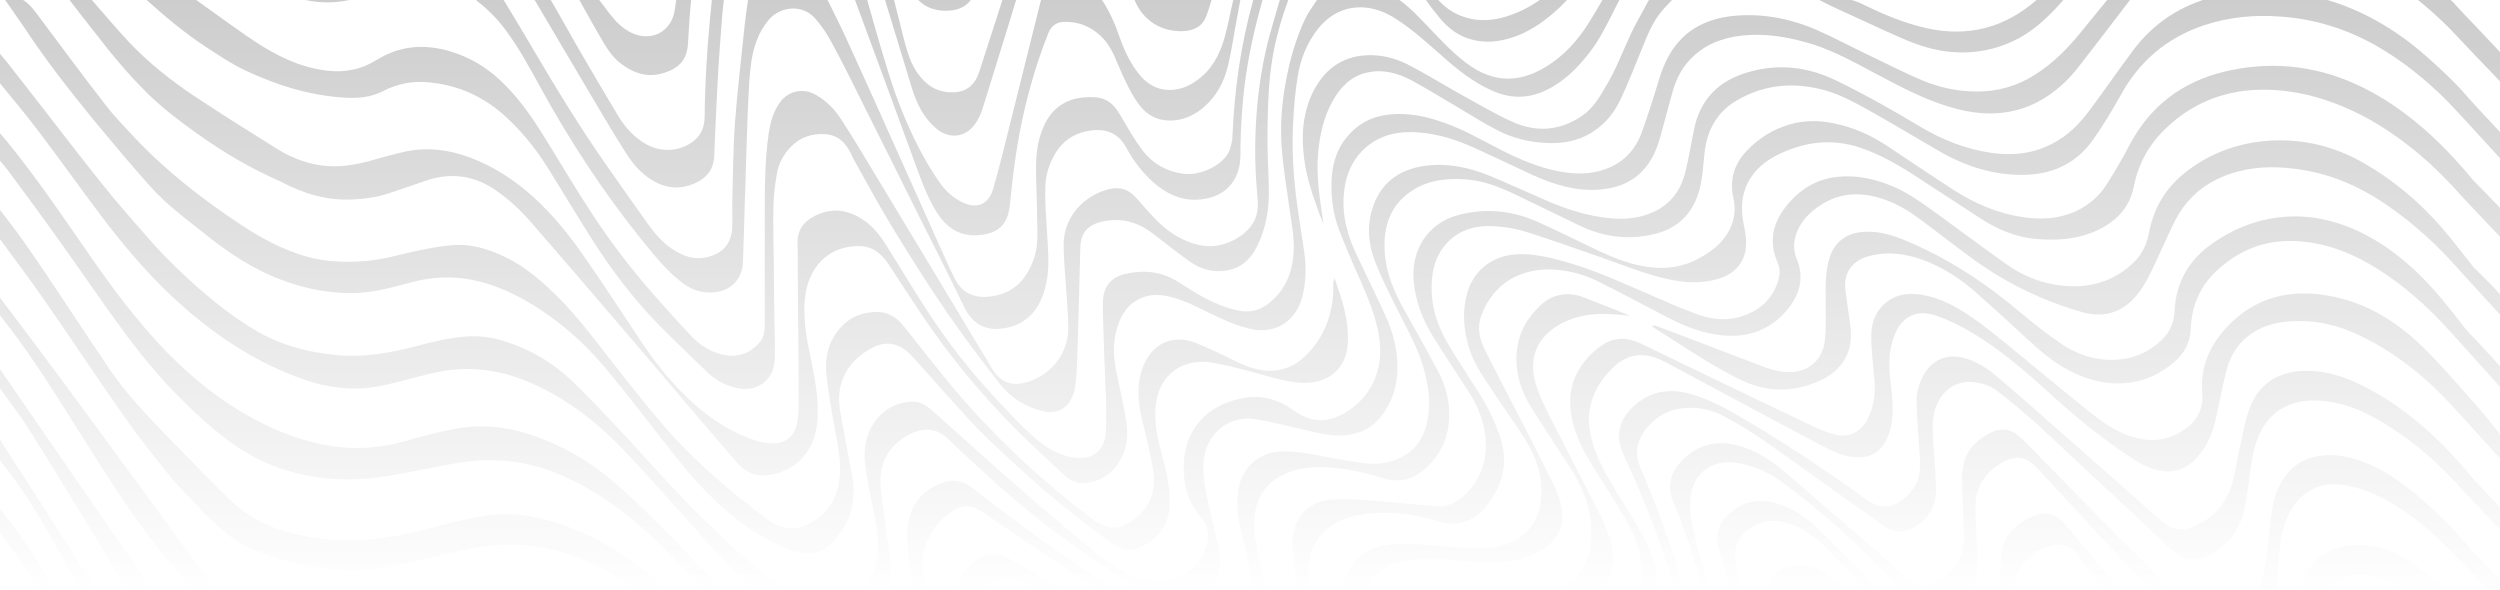 <?xml version="1.0" encoding="utf-8"?>
<!-- Generator: Adobe Illustrator 23.0.6, SVG Export Plug-In . SVG Version: 6.00 Build 0)  -->
<svg version="1.1" id="Layer_1" xmlns="http://www.w3.org/2000/svg" xmlns:xlink="http://www.w3.org/1999/xlink" x="0px" y="0px"
	 viewBox="0 0 915 216" style="enable-background:new 0 0 915 216;" xml:space="preserve">
<style type="text/css">
	.st0{fill:url(#SVGID_1_);}
	.st1{fill:url(#SVGID_2_);}
	.st2{fill:url(#SVGID_3_);}
	.st3{fill:url(#SVGID_4_);}
	.st4{fill:url(#SVGID_5_);}
	.st5{fill:url(#SVGID_6_);}
	.st6{fill:url(#SVGID_7_);}
	.st7{fill:url(#SVGID_8_);}
	.st8{fill:url(#SVGID_9_);}
	.st9{fill:url(#SVGID_10_);}
	.st10{fill:url(#SVGID_11_);}
	.st11{fill:url(#SVGID_12_);}
	.st12{fill:url(#SVGID_13_);}
	.st13{fill:url(#SVGID_14_);}
	.st14{fill:url(#SVGID_15_);}
	.st15{fill:url(#SVGID_16_);}
	.st16{fill:url(#SVGID_17_);}
	.st17{fill:url(#SVGID_18_);}
	.st18{fill:url(#SVGID_19_);}
	.st19{fill:url(#SVGID_20_);}
	.st20{fill:url(#SVGID_21_);}
	.st21{fill:url(#SVGID_22_);}
	.st22{fill:url(#SVGID_23_);}
	.st23{fill:url(#SVGID_24_);}
	.st24{fill:url(#SVGID_25_);}
	.st25{fill:url(#SVGID_26_);}
	.st26{fill:url(#SVGID_27_);}
	.st27{fill:url(#SVGID_28_);}
	.st28{fill:url(#SVGID_29_);}
	.st29{fill:url(#SVGID_30_);}
	.st30{fill:url(#SVGID_31_);}
	.st31{fill:url(#SVGID_32_);}
	.st32{fill:url(#SVGID_33_);}
	.st33{fill:url(#SVGID_34_);}
	.st34{fill:url(#SVGID_35_);}
	.st35{fill:url(#SVGID_36_);}
	.st36{fill:url(#SVGID_37_);}
	.st37{fill:url(#SVGID_38_);}
	.st38{fill:url(#SVGID_39_);}
	.st39{fill:url(#SVGID_40_);}
</style>
<g>
	
		<linearGradient id="SVGID_1_" gradientUnits="userSpaceOnUse" x1="684.572" y1="-0.877" x2="684.572" y2="220.413" gradientTransform="matrix(1 0 0 -1 0 216)">
		<stop  offset="0" style="stop-color:#000000;stop-opacity:0"/>
		<stop  offset="1" style="stop-color:#000000;stop-opacity:0.2"/>
	</linearGradient>
	<path class="st0" d="M916.1,49.5c-3.4-3.6-10.6-11.4-10.7-11.5c-2.7-3-5.4-6.2-8.3-9c-3.7-3.6-7.5-7.1-11.4-10.4
		c-9.9-8.3-20.9-14.6-33.2-18.4c-1.7-0.5-3.4-0.8-5.2-0.8c-12.6-0.1-25.2,0-37.9,0c-0.6,0-1.3,0-1.9,0.2c-11,3.4-20,9.7-26.9,19
		c-5.3,7.1-10.4,14.5-15.7,21.6c-3.1,4.2-6.7,8.1-11.2,10.9c-7.8,5-16.2,6.1-25.2,4.8c-9.3-1.4-17.8-4.8-25.8-9.6
		c-10-6-20.1-11.7-30.6-16.8c-10.1-4.9-20.5-6.3-31.5-3.3c-11.3,3-18.5,10-20.7,21.7c-1,4.9-1.8,9.9-3,14.8c-1.6,6.8-5.4,12.1-12,15
		c-4.9,2.2-10.2,2.7-15.5,2.2c-8.5-0.8-16.4-3.4-24.1-6.8c-6.7-2.9-13.4-6-20.2-8.8c-7.8-3.2-15.9-4.8-24.3-3.5
		c-9.3,1.5-15.8,6.6-18.6,15.8c-2,6.7-1.3,13.4,1.3,19.7c2.6,6.6,5.9,12.9,9.1,19.3c3.1,6.1,6.4,12.1,8.3,18.7
		c1.7,6,2.8,12,1.8,18.2c-1,6.3-3.6,11.6-9.5,14.7c-4.4,2.3-9.1,3-14,2.3c-4.8-0.6-9.6-1.5-14.4-2.4c-5.5-1-11-2.2-16.8-1.8
		c-6.9,0.5-12.9,5.5-14.4,12.3c-1,4.5-0.9,9,0,13.5c1.6,8.5,4.3,16.7,4.8,25.4h5.3c-1-4.2-1.9-8.3-2.9-12.4c-1.1-5-2.1-9.9-1.6-15.1
		c0.7-6.7,3.9-11.9,10-15c5.5-2.8,11.5-3.4,17.6-2.9c6.6,0.5,13,1.9,19.2,3.9c2.9,0.9,5.8,1.1,8.8,0.4c3.6-1,6.3-3.1,8.8-5.8
		c5.4-5.8,7.3-12.8,6.7-20.6c-0.4-4.7-1.8-9.1-4-13.2c-4.2-7.8-8.5-15.5-12.8-23.2c-4.4-7.8-7.3-16.1-6.7-25.2
		c0.5-6.8,3.1-12.5,8.7-16.7c6.4-4.8,13.8-5.6,21.5-5c6.1,0.5,11.7,2.7,17.2,5.3c7.9,3.8,15.8,7.6,23.8,11.5
		c8.6,4.2,17.6,5.4,27,3.3c8.4-1.9,14.1-6.9,16.7-15.3c1.4-4.6,1.6-9.3,2.1-14c0.8-8.1,4.1-15,11.3-19.4c9.5-5.8,19.9-7.1,30.7-4.6
		c6.7,1.5,12.7,4.8,18.6,8.1c8.5,4.8,16.9,9.8,25.3,14.7c9.7,5.6,20,8.9,31.2,8.7c10.3-0.2,18.8-4.1,24.9-12.5
		c3.8-5.3,7.2-11,10.4-16.7c6.8-12.4,16.8-20.9,30.3-25.5c9.3-3.1,18.9-4,28.6-3.2c12.1,0.9,23.4,4.4,34,10.3
		c9.8,5.5,18.5,12.5,26.5,20.5c3.1,3.1,15.2,16.4,20.4,22.1L916.1,49.5L916.1,49.5z"/>
	
		<linearGradient id="SVGID_2_" gradientUnits="userSpaceOnUse" x1="694.511" y1="-0.877" x2="694.511" y2="220.413" gradientTransform="matrix(1 0 0 -1 0 216)">
		<stop  offset="0" style="stop-color:#000000;stop-opacity:0"/>
		<stop  offset="1" style="stop-color:#000000;stop-opacity:0.2"/>
	</linearGradient>
	<path class="st1" d="M916.1,77.2c-2.4-2.5-10.6-11-10.8-11.1c-5-6.1-10.4-11.9-16.3-17.3c-8.1-7.3-17-13.6-27-18.1
		c-15.4-6.9-31.4-8.4-47.8-4.5c-15.7,3.8-27.4,12.7-34.9,27.1c-2.5,4.8-5.3,9.5-8.2,14.1c-2.7,4.3-6.5,7.6-11.1,9.8
		c-6.2,2.9-12.8,3.3-19.5,2.3c-9.1-1.3-17.5-4.9-25.2-9.8c-8.1-5.2-16-10.6-24-15.9c-6.1-4.1-12.6-7.1-19.8-8.6
		c-6.6-1.4-13-1.2-19.3,1.3c-4.8,1.8-9,4.7-12.6,8.4c-4.8,4.9-6.7,10.7-5.2,17.5c0.8,3.5,0.6,7-0.8,10.4c-2.6,6-7.4,9.6-13,12.4
		c-6.8,3.3-14,3.5-21.3,1.8c-6.5-1.5-12.4-4.3-18.4-7.2c-6.3-3-12.6-6.2-19.1-9c-8.9-3.8-18.2-4.6-27.7-2.2
		c-12.2,3.1-17.7,13.7-16.7,24.4c0.7,7,3,13.5,6.7,19.5c4.3,7.1,9,14,13.5,21c3.6,5.7,6,11.8,6.2,18.5c0.3,8.1-2.7,14.9-8.8,20.1
		c-2.6,2.2-5.6,3.4-9,3.2c-5.7-0.4-11.5-1-17.2-1.5c-6.7-0.6-13.4-1.3-20.1-1c-2.1,0.1-4.4,0.4-6.3,1.1c-6.8,2.6-9.5,9.1-9.3,15.6
		c0.2,5.7,1.3,11.4,2,17.1h4.2c-0.1-2.9-0.4-5.7-0.3-8.4c0.2-6.8,3-12.3,8.9-16.1c5.1-3.3,10.8-4.1,16.7-4.4
		c7.4-0.3,14.6,1,21.7,3.1c2.9,0.9,5.8,1.2,8.8,0.4c4-1,7-3.4,9.4-6.6c5.7-7.3,7.5-15.3,4.7-24.2c-1.9-5.9-4.6-11.4-7.9-16.6
		c-3.9-6.2-8-12.2-11.7-18.6c-4.1-7-6.2-14.7-5.5-22.9c0.4-5.2,2.1-9.9,5.8-13.7c4.7-4.8,10.7-6.2,17-5.8c4,0.2,8,0.9,11.8,2.1
		c9.2,2.9,18.2,6.2,27.3,9.3c7.7,2.7,15.3,5.8,23.3,7.7c6.6,1.6,13.2,2.1,19.8,0.1c7-2.1,10.7-7.7,9.9-14.9c-0.2-2-0.6-4-1-6
		c-0.8-4.8-0.6-9.4,1.5-13.8c2.6-5.3,6.9-8.7,12.1-11.1c9.4-4.4,19.1-5.5,29.1-2.2c7.7,2.6,14.7,6.7,21.4,11.1
		c7.6,4.9,15.1,9.9,22.7,14.8c6.3,4.1,13.1,7,20.7,7.6c7.8,0.6,15.3,0.1,22.5-3.4c6.8-3.3,11.5-8.3,13-15.9
		c1.7-8.5,5.7-15.6,12-21.5c9.1-8.6,20-13.2,32.5-13.8c8.5-0.4,16.9,0.9,25,3.5c9.3,3,17.9,7.5,25.9,13.1c9,6.3,17,13.7,24.2,21.9
		c1.4,1.6,10.6,11.2,15.4,16.3L916.1,77.2L916.1,77.2z"/>
	
		<linearGradient id="SVGID_3_" gradientUnits="userSpaceOnUse" x1="703.815" y1="-0.877" x2="703.815" y2="220.413" gradientTransform="matrix(1 0 0 -1 0 216)">
		<stop  offset="0" style="stop-color:#000000;stop-opacity:0"/>
		<stop  offset="1" style="stop-color:#000000;stop-opacity:0.2"/>
	</linearGradient>
	<path class="st2" d="M916.1,109.1c-2.6-3.5-10.5-11-10.7-11.2c-4-5-7.8-10.1-12-14.9c-8.2-9.4-17.6-17.2-28.4-23.4
		c-10.7-6.1-22.2-8.9-34.5-8.1c-10.4,0.7-19.9,3.9-28.4,9.9c-8.3,5.8-13.6,13.5-15.5,23.5c-0.8,4.2-2.4,7.9-5.4,10.9
		c-7.2,7.1-16,9.7-25.9,8.8c-7.6-0.7-14.6-3.4-20.8-7.8c-8.8-6.2-17.3-12.6-26-18.9c-5.8-4.2-11.5-8.3-18.3-10.7
		c-5.6-2-11.4-3.1-17.4-2.5c-7.3,0.7-13.2,4-18,9.5c-5.7,6.5-7.8,13.6-4.2,21.9c0.8,1.8,1,3.9,0.4,5.9c-2,7.6-7.3,12.1-14.6,14.1
		c-5.5,1.5-11,0.6-16.1-1.4c-6.5-2.4-12.9-5.3-19.3-8.1c-9.6-4.1-19.1-8.4-29.2-11.1c-5.6-1.5-11.2-2.8-17.1-2.4
		c-8.7,0.6-15.6,6.1-17.8,14.5c-1.8,6.7-1.2,13.3,0.8,19.9c1.6,5.1,4.6,9.6,7.5,14c4.2,6.4,8.7,12.6,12.8,19
		c4.2,6.6,6.7,13.8,6.1,21.8c-0.6,7.5-4.2,13-11.2,16.2c-4.2,1.9-8.7,2.3-13.3,2.2c-4.7-0.1-9.4-0.6-14.1-1
		c-5.6-0.5-11.2-1.1-16.9-0.4c-5.3,0.7-10,2.7-13.4,7.1c-2.4,3.1-3.5,6.6-3.7,10.5c2.4,0,4.7,0,7,0c0.3,0,0.6-0.3,0.8-0.6
		c1.2-1.8,2.1-3.7,3.5-5.2c3.5-3.9,8.1-5.4,13.1-6.1c6.8-1,13.6-0.4,20.3,0.4c6.2,0.7,12.3,1,18.5-0.4c5.2-1.2,10-3,13.6-7
		c2.6-2.9,3.8-6.2,3.5-10.1c-0.4-4.4-2.1-8.4-4-12.2c-4.5-9.1-9.1-18.1-13.8-27.1c-3.5-6.8-7-13.5-10.4-20.3
		c-2.1-4.1-3.1-8.4-1.4-12.9c4.6-12.3,15.1-17.5,27-16.7c5.5,0.4,10.8,1.9,15.7,4.3c8.2,4.1,16.3,8.4,24.5,12.7
		c6.8,3.6,13.8,6.5,21.6,7.1c9,0.7,16.6-2,22.6-8.8c5-5.8,7-12.1,3.9-19.5c-1-2.5-1.1-5.1-0.4-7.8c1-3.7,3.1-6.7,6-9.2
		c6-5.2,12.9-7.3,20.8-6c6.8,1.2,12.7,4.2,18.2,8.3c7.1,5.2,14,10.7,21.1,15.8c11.8,8.4,24.8,14.6,38.7,18.6
		c6.5,1.9,12.5,1,17.7-3.6c3.4-3.1,5.7-7,7.7-11.1c2.8-5.8,5.4-11.8,8.2-17.6c4.2-8.8,11-14.9,20.3-18.1c7.9-2.8,16-3.1,24.2-2
		c12.3,1.5,23.3,6.2,33.5,13.2c10.1,6.9,19,15.1,27,24.3c1.5,1.7,11.4,12.4,15.6,17.1L916.1,109.1L916.1,109.1z"/>
	
		<linearGradient id="SVGID_4_" gradientUnits="userSpaceOnUse" x1="745.261" y1="-0.877" x2="745.261" y2="220.413" gradientTransform="matrix(1 0 0 -1 0 216)">
		<stop  offset="0" style="stop-color:#000000;stop-opacity:0"/>
		<stop  offset="1" style="stop-color:#000000;stop-opacity:0.2"/>
	</linearGradient>
	<path class="st3" d="M916.1,160.7c-1.2-1.9-2.6-3.7-4-5.4c-4.6-5.9-9.8-11.4-14.7-17c-4.7-5.3-9.5-10.5-14.8-15.1
		c-7.3-6.3-15.4-11.1-24.8-13.7c-7.3-2-14.7-2.8-22.2-1.4c-8.9,1.7-16,6.3-21.9,13.1c-5.5,6.5-8.3,13.8-7.7,22.4
		c0.1,1.4,0.1,2.8-0.1,4.2c-1,5.7-5,9.1-9.9,11.4c-6.2,2.9-12.5,2.1-18.6-0.4c-4.7-2-8.8-5-12.7-8.1c-8.9-7.1-17.7-14.5-26.5-21.7
		c-6.1-5-12.2-10.1-18.8-14.4c-5.6-3.6-11.5-6.4-18.3-7c-9.2-0.7-16,5.6-16.2,14.7c-0.1,5.8,0.8,11.7,1.2,17.6
		c0.3,4.8-0.4,9.3-2.6,13.6c-2.5,4.6-6.8,6.8-11.7,5.6c-2.3-0.6-4.6-1.4-6.8-2.4c-14.2-6.7-28.4-13.6-42.6-20.4
		c-7.3-3.5-14.6-7.1-21.9-10.6c-4.9-2.3-9.9-2.4-14.4,0.8c-9.6,6.9-13.3,16.5-10.5,27.9c1.4,5.9,4.2,11.2,7.4,16.3
		c4.2,6.8,8.6,13.5,12.6,20.4c3.8,6.6,5.6,13.9,5.2,21.6c-0.1,1.3-0.2,2.6-0.3,3.9h6.3c0-0.5,0-0.9,0-1.3c-0.4-6.3-1.8-12.5-4.8-18
		c-3.1-5.7-6.6-11.1-10-16.7c-3.4-5.6-6.8-11.2-8.8-17.5c-1.1-3.7-1.9-7.4-1.6-11.2c0.6-6.9,3.8-12.6,8.7-17.3
		c3-2.9,6.5-4.8,10.8-4.6c3.4,0.1,6.4,1.4,9.3,3c10.7,5.7,21.4,11.5,32.1,17.2c7.7,4.1,15.3,8.2,23.1,12.3c3.6,1.9,7.2,3.8,11.3,4.6
		c6.2,1.2,11-0.9,13.5-6.1c2.1-4.1,2.4-8.6,2.3-13.1c-0.1-3.1-0.6-6.2-0.9-9.3c-0.5-5.3-0.5-10.6,1.5-15.7c1.1-2.9,2.7-5.4,5.5-7
		c3-1.7,6.2-1.5,9.4-0.5c6.4,2.1,12.3,5.4,17.9,9.1c9.3,6.1,17.6,13.6,25.9,21.1c9.2,8.3,18.8,16,29.2,22.7c3.4,2.2,7,3.8,11,4.2
		c5.1,0.5,9.1-1.8,12.4-5.6c3.5-4.1,5.4-8.9,6.5-14.1c1.3-5.9,2.4-11.8,3.9-17.6c1.4-5.3,4.3-9.8,8.9-13c5-3.5,10.7-4.6,16.6-4.7
		c8.2-0.2,16,1.8,23.4,5.4c14,6.7,25.5,16.5,35.8,28c1.9,2.1,12.2,13.4,16.6,18.3L916.1,160.7L916.1,160.7z"/>
	
		<linearGradient id="SVGID_5_" gradientUnits="userSpaceOnUse" x1="754.209" y1="-0.877" x2="754.209" y2="220.413" gradientTransform="matrix(1 0 0 -1 0 216)">
		<stop  offset="0" style="stop-color:#000000;stop-opacity:0"/>
		<stop  offset="1" style="stop-color:#000000;stop-opacity:0.2"/>
	</linearGradient>
	<path class="st4" d="M916.1,186.8c-3.3-3.5-10.5-11.1-10.6-11.2c-5.5-6.8-11.5-13.2-18.1-19c-7.5-6.5-15.6-12.2-24.7-16.4
		c-6.5-3-13.4-4.9-20.7-4.4c-9.1,0.7-15.6,5.2-18.7,13.8c-1.8,4.8-2.5,10-3.7,15c-1,4.2-1.5,8.5-2.7,12.6c-2,6.6-6.1,11.7-12.4,14.8
		c-5.6,2.8-9.4,2.3-13.7-1.5c-7-6.3-14.1-12.5-21.2-18.8c-7.8-6.9-15.7-13.8-23.5-20.7c-5.2-4.5-10.3-9.1-15.6-13.5
		c-3.7-3.1-7.8-5.7-12.7-6.7c-5.7-1.2-10.7,1.1-13.6,6.2c-1.9,3.3-2.9,6.9-2.7,10.7c0.2,6.7,0.7,13.5,1.2,20.2
		c0.3,4.6-0.4,8.9-3.6,12.4c-5.1,5.6-10,6.8-16,2.5c-14.9-10.7-30.1-20.9-45.9-30.1c-5.8-3.4-11.7-6.5-18.1-8.4
		c-7.8-2.3-15.1-1.3-21.2,4.4c-2.9,2.7-5,5.9-5.3,10c-0.3,3.1,0.8,6,2.1,8.8c5.8,12.5,10.9,25.2,15.2,38.3c1.2,3.6,2.3,7.1,3.4,10.7
		h3.3c0-0.3-0.1-0.5-0.1-0.7c-4.5-15-9.7-29.7-15.9-44.1c-1.2-2.7-1.8-5.5-1.2-8.4c1.3-6.3,7.8-12.4,14.6-13.6
		c5.8-1.1,11.5-0.2,16.7,2.5c5.1,2.7,10.1,5.7,14.8,9c14.7,10.3,29.2,20.9,43.9,31.2c3.6,2.6,7.5,2.7,11.3,0.5
		c5.3-3.1,8-7.8,7.9-13.9c-0.2-6.1-0.7-12.3-1.1-18.4c-0.3-4.4-0.4-8.6,1.5-12.8c2.4-5.2,6.9-8.3,12.4-8c3.5,0.2,6.9,1.2,9.7,3.4
		c4.6,3.5,9,7.2,13.3,11c4.8,4.3,9.5,8.8,14.2,13.2c6.8,6.3,13.5,12.6,20.3,18.9c5.4,5.1,10.7,10.2,16.2,15.2
		c3.6,3.3,7.7,4.3,12.3,2.3c5.7-2.5,9.8-6.6,12.4-12.3c2-4.4,2.4-9.2,3.1-14c0.8-5.3,1.2-10.6,2.9-15.6c2-5.9,5.3-10.6,11.1-13.3
		c4.7-2.2,9.7-2.3,14.8-1.7c6.6,0.8,12.6,3.3,18.4,6.6c12.1,6.9,22.5,15.9,31.7,26.4c1.2,1.3,10.3,10.9,14.5,15.3V186.8z"/>
	
		<linearGradient id="SVGID_6_" gradientUnits="userSpaceOnUse" x1="760.36" y1="-6.555" x2="760.36" y2="223.861" gradientTransform="matrix(1 0 0 -1 0 216)">
		<stop  offset="0" style="stop-color:#000000;stop-opacity:0"/>
		<stop  offset="1" style="stop-color:#000000;stop-opacity:0.2"/>
	</linearGradient>
	<path class="st5" d="M916.1,135.4c-4.1-5-12.6-13.7-13.6-14.9c-5.9-7.6-11.8-15.2-18.9-21.8c-6.7-6.2-14.1-11.4-22.5-15
		c-8.5-3.6-17.3-5.2-26.5-4.2c-9.2,1-17.5,4.4-25,9.7c-8.4,5.9-13.2,14.1-13.7,24.5c-0.2,3.9-1.4,7.4-4.2,10.2
		c-5.9,6-13.2,8.4-21.6,7.7c-5.9-0.5-11.2-2.7-16-6c-5.1-3.5-10-7.3-14.7-11.3c-12.8-10.8-26.6-19.9-42.1-26.3
		c-5-2.1-10.1-3.6-15.6-3.1c-5.8,0.5-9.9,3.4-11.9,8.9c-1.9,5.5-1.6,11.2-1.6,16.9c0,4.6,0.2,9.3-0.3,13.9
		c-0.7,6.5-5.1,10.8-11.1,11.5c-3.7,0.4-7.2-0.4-10.6-1.6c-8.8-3.3-17.5-6.7-26.3-10c-4.7-1.8-9.3-3.6-14-5.3c-0.3-0.1-0.7,0-1.1,0
		c0,0.1,0,0.2,0,0.4c2.5,1.6,5,3.2,7.5,4.8c8,5.1,15.9,10.3,24.5,14.5c8.3,4.1,16.8,4.8,25.5,1.9c4.3-1.4,8.2-3.4,11.2-6.9
		c3.7-4.4,4.4-9.6,3.7-15.1c-0.6-4.3-1.3-8.6-1.8-12.9c-0.7-6.5,3-10.6,8.4-12.1c6.8-1.9,13.4-1,19.9,1.3c7.4,2.7,13.9,7,19.7,12.1
		c6.3,5.6,12.5,11.3,18.7,17c5.2,4.8,10.6,9.4,17.2,12.4c6,2.8,12.2,4.2,18.9,3.6c6.7-0.6,12.6-3.4,17.6-7.7c3.6-3.1,5.8-7.1,6-11.9
		c0.3-8.4,3.2-15.6,9.4-21.4c8.8-8.3,19.3-12,31.4-10.8c8.8,0.8,16.9,3.8,24.5,8.2c11.5,6.6,21.3,15.4,30.1,25.2
		c2.6,2.9,13.9,15.4,19,21.1L916.1,135.4L916.1,135.4z"/>
	
		<linearGradient id="SVGID_7_" gradientUnits="userSpaceOnUse" x1="871.455" y1="-6.377" x2="871.455" y2="239.147" gradientTransform="matrix(1 0 0 -1 0 216)">
		<stop  offset="0" style="stop-color:#000000;stop-opacity:0"/>
		<stop  offset="1" style="stop-color:#000000;stop-opacity:0.2"/>
	</linearGradient>
	<path class="st6" d="M916.1,213.2c-1.6-1.6-10.6-10.8-10.8-11c-5.8-7-12.1-13.4-18.9-19.4c-5.3-4.6-10.9-8.9-17.3-12
		c-6-2.8-12.2-4.7-18.9-4.1c-6.6,0.6-11.6,3.7-15,9.4c-2.5,4.1-3.4,8.6-4,13.2c-0.7,5.7-1.2,11.4-2.1,17.1
		c-0.5,3.4-1.5,6.7-2.3,10.1h6.4c0.4-5.6,0.7-11.2,1.3-16.8c0.6-5.4,2-10.5,5.3-15c3.7-5,8.7-7.6,14.9-7.4
		c5.9,0.2,11.5,2.1,16.7,4.7c8.6,4.3,16,10.4,22.9,17c4,3.8,17.5,18.2,21.7,22.6L916.1,213.2L916.1,213.2z"/>
	
		<linearGradient id="SVGID_8_" gradientUnits="userSpaceOnUse" x1="900.21" y1="-128.453" x2="900.21" y2="222.488" gradientTransform="matrix(1 0 0 -1 0 216)">
		<stop  offset="0" style="stop-color:#000000;stop-opacity:0"/>
		<stop  offset="1" style="stop-color:#000000;stop-opacity:0.2"/>
	</linearGradient>
	<path class="st7" d="M916.1,20.2c-4.3-4.6-14.4-15.2-16.1-17c-1.3-1.3-2.4-3.1-4-3.7s-3.6-0.2-5.5-0.2c-2,0-4,0-6.2,0
		c0.2,0.2,0.2,0.4,0.3,0.4c5.9,4.7,11.4,9.9,16.5,15.5c1.3,1.4,10.8,11.4,14.9,15.6V20.2z"/>
	
		<linearGradient id="SVGID_9_" gradientUnits="userSpaceOnUse" x1="308.675" y1="-0.877" x2="308.675" y2="220.413" gradientTransform="matrix(1 0 0 -1 0 216)">
		<stop  offset="0" style="stop-color:#000000;stop-opacity:0"/>
		<stop  offset="1" style="stop-color:#000000;stop-opacity:0.2"/>
	</linearGradient>
	<path class="st8" d="M24.9-0.7c2.7,0,5.2,0,7.6,0c0.4,0,0.8,0.5,1.2,0.8c4.5,5.1,8.9,10.4,13.6,15.4c7.1,7.5,15.2,13.9,23.7,19.6
		c10.1,6.7,20.3,13.1,30.6,19.5c5.7,3.5,11.9,5.8,18.7,6.2c4.9,0.3,9.6-0.5,14.3-1.7c4.7-1.3,9.4-2.7,14.1-3.7
		c8-1.6,15.8-0.6,23.4,2.3c8.6,3.2,16.2,8.2,23,14.3c7.6,6.9,13.9,14.8,19.6,23.2c6.9,9.9,13.4,20,20.1,30
		c4.9,7.3,10.2,14.1,16.6,20.2c6.5,6.2,13.6,11.4,22,14.7c3,1.2,6.1,2.2,9.3,2.2c4.6,0.1,8.1-2.3,9.1-7.9c0.4-2.1,0.5-4.2,0.5-6.3
		c0-7.9,0-15.7-0.1-23.6c-0.1-8.1-0.2-16.3-0.2-24.4c0-3.7,0-7.4-0.1-11.2c-0.1-4.5,2-7.5,5.8-9.6c6.9-3.7,13.3-2.6,19.4,2
		c3,2.3,5.3,5.3,7.3,8.5c5.3,8.4,10.3,16.9,15.8,25.2c7.1,10.8,15.1,21,23.9,30.5c4.3,4.6,8.6,9.2,13.2,13.5c3.5,3.2,7.3,6.1,12,7.6
		c2.2,0.7,4.6,1.2,6.9,1c4.7-0.3,7.9-3.6,8.4-8.3c0.3-3.1,0.3-6.3,0.3-9.4c0-2.8-0.2-5.5-0.3-8.3c-0.3-7.5-0.6-14.9-0.8-22.4
		c-0.1-2.9-0.2-5.8-0.1-8.8c0.1-5.5,2.9-9,8.4-10.2c6.7-1.5,13.1-0.8,19,2.9c4.9,3.1,9.7,6.3,15.1,8.4c2.7,1.1,5.6,2,8.5,2.4
		c5.1,0.6,9.1-1.8,12.5-5.5c4.4-4.8,6.1-10.6,6.3-16.9c0.2-5.5-1-10.9-1.7-16.3c-0.9-6.2-1.9-12.5-2.5-18.8c-1-9.7-0.2-19.4,1.8-29
		c1.4-7,3.5-13.8,6.5-20.3c1.2-2.5,2.9-4.8,4.4-7.1c0.4-0.7,1.1-0.9,1.9-0.9c8.7,0,17.3,0,26,0.1c0.6,0,1.4,0.3,2,0.6
		c4.2,2.9,7.6,6.7,11.1,10.3c4.9,5.1,9.7,10.4,15.7,14.4c8.7,5.7,17.6,5.6,26.5,0.3c7.2-4.2,12.6-10.3,16.9-17.4
		c1.5-2.5,3-4.9,4.4-7.4c0.4-0.7,0.8-0.9,1.6-0.9c1.6,0.1,3.3,0,5.1,0c-0.8,1.4-1.4,2.7-2.1,4c-2.9,5.8-5.7,11.6-9.7,16.6
		c-4.3,5.5-9.3,10.4-15.7,13.4c-6.7,3.2-13.5,3-20.2-0.2c-6.3-2.9-11.8-7.2-17-11.8c-5.7-5-11.2-10.1-17.6-14.2
		c-3.7-2.4-7.8-4-12.2-4.2c-6.6-0.2-11.9,2.5-16.1,7.6c-4.3,5.3-6.7,11.5-7.7,18.1c-0.9,5.4-1.3,10.9-1.6,16.4
		c-0.6,10.9,0.2,21.7,1.8,32.5c0.7,5.1,1.6,10.1,2.3,15.2c0.8,5.8,0.6,11.7-1.1,17.3c-2.7,8.4-10.4,12.7-19,10.5
		c-5.4-1.3-10.3-3.6-15.2-6c-4.3-2.1-8.5-4.3-13.2-5.5c-3.5-0.9-7-1.3-10.5,0c-4.4,1.6-7.1,4.8-8.8,9.1c-2.3,5.8-2.3,11.7-1.1,17.7
		c1.2,6,2.6,11.9,3.6,18c0.7,4.1,0.7,8.3-0.9,12.3c-2.5,6.3-7.2,10.1-14,10.9c-3.1,0.4-5.8-1.1-8-3.2c-5.9-5.6-12-11-17.7-16.8
		c-12.6-12.7-24-26.5-34-41.4c-4.1-6.1-8.1-12.3-12.1-18.4c-2.5-3.8-5.6-6.7-10.4-6.9c-7.8-0.3-14.7,3.3-18.3,11.1
		c-2.2,4.8-2.5,10-2.2,15.2c0.3,7.2,2.3,14.2,3.5,21.3c1.1,6.1,1.8,12.2,0.9,18.5c-1.5,10.1-8.8,17.1-18.9,17.8
		c-4.2,0.3-7.7-1.6-10.4-4.8c-10.1-11.7-20.1-23.5-30.1-35.3c-9.9-11.6-19.8-23.2-29.7-34.7c-5.1-5.9-10.2-11.8-15.3-17.7
		c-3.9-4.5-8.2-8.5-13.1-11.9c-7.6-5.2-15.8-6.5-24.5-3.8c-4.9,1.6-9.8,3.4-14.7,5c-4.2,1.4-8.6,2-13.1,2.2
		c-9.4,0.5-18-2.1-26.3-6.5C91.6,61.6,81.5,55.6,72,48.8c-6.2-4.4-12.2-9-17.7-14.3C47.2,27.5,40.8,19.9,34.8,12
		C31.5,7.9,28.3,3.7,24.9-0.7z"/>
	
		<linearGradient id="SVGID_10_" gradientUnits="userSpaceOnUse" x1="247.395" y1="-0.877" x2="247.395" y2="220.413" gradientTransform="matrix(1 0 0 -1 0 216)">
		<stop  offset="0" style="stop-color:#000000;stop-opacity:0"/>
		<stop  offset="1" style="stop-color:#000000;stop-opacity:0.2"/>
	</linearGradient>
	<path class="st9" d="M1.4-0.7c1.9,0,3.8,0,5.6,0c0.3,0,0.7,0.2,1,0.4c3.1,1.8,5,4.7,7,7.4C23,17.8,30.9,28.5,39.1,39
		c3,3.9,6.6,7.5,10,11.2c11.6,12.3,24.9,22.7,39,32c7.4,4.9,15.1,9.1,23.7,11.6c7,2,14.1,2.3,21.3,1.8c7-0.5,13.6-2.6,20.4-4
		c4.1-0.8,8.2-1.6,12.4-1.9c6.3-0.5,12.3,1.3,18,3.9c6.1,2.8,11.3,6.7,16.2,11.2c8.8,7.9,15.9,17.3,23.1,26.6
		c6.7,8.6,13.5,17.2,20.6,25.4c8.2,9.5,17.6,17.9,27.4,25.8c3.2,2.6,6.4,5,9.7,7.5c5.7,4.3,11.2,4.4,17.2,0.5
		c5.8-3.7,8.5-9.2,9.2-15.9c0.6-6.1-0.7-12.1-1.8-18.1c-1.2-6.4-2.3-12.8-3-19.3c-0.8-7,1-13.4,6.2-18.5c3.1-3,6.9-4.3,11.2-4.6
		c4.6-0.3,8,1.6,10.8,5.1c6,7.6,12.1,15.3,18.3,22.8c6.9,8.3,14.4,16.1,22.2,23.6c9,8.6,18.5,16.6,28.4,24.1c1.3,1,2.8,1.9,4.3,2.5
		c3.5,1.5,6.9,0.8,10-1.4c5.7-3.9,8.9-9.3,8.4-16.2c-0.3-4.3-1.4-8.6-2.3-12.8c-1.1-5.1-2.8-10.2-3.2-15.5c-0.3-4.4,0-8.7,1.8-12.8
		c3.5-8.2,11.1-11.4,19.3-8c5.2,2.1,10.2,4.6,15.2,7c3.7,1.8,7.5,3.1,11.7,3.1c4.9,0,9.1-1.8,12.6-5.1c6.5-6.1,9.8-13.8,10.5-22.6
		c0.1-1.5,0.1-3,0.1-4.6c0-0.5,0.2-1.1,0.4-1.6c2.8,7.6,5.3,15.3,4.9,23.6c-0.5,10.2-7.8,15.2-17.1,14.7c-6.9-0.4-13.3-2.9-19.9-4.5
		c-4.3-1.1-8.5-2.2-12.9-2.9c-5.3-0.8-10.4,0.1-14.6,3.7c-3.7,3.2-5.3,7.5-5.8,12.2c-0.7,6.8,1,13.2,2.7,19.6
		c1.4,5.2,2.5,10.5,2.4,15.9c-0.1,7.6-3.7,12.9-10.5,16.1c-3.7,1.8-7.5,1.1-10.7-1.3c-6.8-5-13.5-10.1-20-15.5
		c-6-4.9-11.7-10.1-17.4-15.3c-4.6-4.3-9.3-8.6-13.6-13.2c-7.3-7.9-14.4-16-21.6-24c-1.9-2.1-3.9-3.9-6.6-4.7
		c-3.4-1-6.5-0.1-9.4,1.6c-5.7,3.3-9.7,8-10.9,14.7c-0.7,3.9,0,7.7,0.7,11.5c1.2,6.8,2.6,13.5,3.8,20.3c1.6,8.9-0.5,16.9-6.6,23.6
		c-4.3,4.7-9.2,6.1-16,3.4c-9.1-3.5-17-8.7-24.3-15.1c-8.5-7.4-15.5-16.1-22.4-25c-7-8.9-13.8-17.9-21.1-26.6
		c-8.6-10.2-18.7-18.8-30.4-25.3c-7.7-4.2-15.8-7.1-24.6-7.7c-5.6-0.3-11.1,0.4-16.6,1.9c-7.2,1.9-14.3,3.9-21.9,3.8
		c-8.6-0.1-16.8-1.8-24.8-4.8c-10.8-4-20.1-10.3-29-17.5c-4.7-3.8-9.5-7.3-13.9-11.4c-3.6-3.3-6.8-7-10-10.7
		c-5.5-6.3-10.9-12.8-16.2-19.2c-8.9-10.9-17.6-22-25.4-33.9C6.4,6.4,3.9,3,1.4-0.7z"/>
	
		<linearGradient id="SVGID_11_" gradientUnits="userSpaceOnUse" x1="262.42" y1="-0.877" x2="262.42" y2="220.413" gradientTransform="matrix(1 0 0 -1 0 216)">
		<stop  offset="0" style="stop-color:#000000;stop-opacity:0"/>
		<stop  offset="1" style="stop-color:#000000;stop-opacity:0.2"/>
	</linearGradient>
	<path class="st10" d="M468.6-0.7c1.2,0,2.1,0,3.1,0c-0.2,0.7-0.4,1.3-0.6,1.9c-3.6,9.8-5.9,19.9-6.6,30.4
		c-0.5,6.9-0.6,13.8-0.6,20.7c0,6.1,0.5,12.1,0.5,18.2c0,6.5-1.1,12.8-3.9,18.8c-2.6,5.7-6.7,9.5-13.3,9.9
		c-4.1,0.3-7.9-0.9-11.2-3.1c-3.9-2.7-7.6-5.6-11.3-8.5c-2.7-2.1-5.3-4.2-8.5-5.5c-4.3-1.8-8.7-2-13.2-0.9c-5.1,1.3-7.5,4.2-7.6,9.5
		c-0.2,6.3-0.3,12.6-0.5,18.8c-0.2,7.8-0.4,15.7-0.7,23.5c-0.1,3-0.3,6.1-0.8,9.1c-0.2,1.6-0.9,3.2-1.7,4.6c-2.1,3.5-5.8,4.8-10,3.8
		c-6.3-1.5-11.6-4.8-15.6-9.8c-6.7-8.6-13.3-17.3-19.5-26.3c-7.1-10.4-13.8-21-20.3-31.7c-4.9-8-9.3-16.3-13.9-24.5
		c-0.6-1.2-1.1-2.4-1.8-3.5c-1.9-3.3-4.6-5.3-8.5-5.6c-4.9-0.3-9.3,1.1-12.7,4.7c-2.7,2.8-4.5,6.2-5.1,10c-0.6,3.6-1.1,7.4-1.2,11.1
		c-0.2,6.9,0,13.8,0.1,20.7c0.1,6.7,0.1,13.3,0.2,19.9c0.1,5.1,0.3,10.2,0.2,15.4c-0.1,4.6-1.8,8.4-6.3,10.5c-2.9,1.4-6,1.1-9,0.3
		c-3.8-1.1-7-3.1-9.8-5.8c-5.1-5-10.3-9.9-15.4-15c-10.5-10.4-19.4-22.1-27.2-34.5c-5.4-8.6-10.6-17.3-16-25.9
		c-4.1-6.4-8.9-12.3-14.4-17.4c-8.2-7.7-17.9-12.1-29.1-13c-5.6-0.5-11.1,0.6-16.1,3.2c-4.6,2.4-9.6,2.8-14.7,2.4
		c-12.6-0.8-24.5-4.6-35.8-9.9c-4.9-2.3-9.5-5.4-14.1-8.4c-7.7-5-14.8-10.9-21.7-17.1c-0.2-0.2-0.4-0.5-0.8-0.8
		c0.5,0,0.9-0.1,1.3-0.1c5.1,0,10.2,0,15.3,0c0.7,0,1.4,0.2,2,0.6C77.9,4.3,84,8.8,90.2,13.1c7.7,5.3,15.7,10,25,12
		c6.3,1.4,12.6,1.5,18.7-1.1c1.9-0.8,3.6-1.9,5.4-2.9c8.2-4.6,16.7-4.9,25.5-2.3c7,2.1,13.1,5.7,18.4,10.7
		c6.2,5.8,11,12.6,15.5,19.8c6,9.6,11.7,19.4,17.9,28.8c7.7,11.8,16.4,22.9,25.9,33.4c3.5,3.9,7,7.8,10.6,11.6
		c3.3,3.4,7.2,5.9,11.9,6.8c5,1,9.3-0.5,12.7-4.2c1.6-1.8,2.2-3.9,2.2-6.3c0-14.7,0-29.4,0-44.1c0-8.8,0.2-17.5,1.4-26.2
		c0.6-4.2,1.7-8.2,4.2-11.7c3.1-4.2,8.5-5.3,13.1-2.7c4.1,2.3,7.2,5.7,9.6,9.5c4.4,6.8,8.5,13.7,12.6,20.5
		c12.1,20,24.2,40.1,36.2,60.1c2,3.2,3.9,6.5,5.9,9.8c3.4,5.6,7.6,7.1,13.8,5c8.6-2.9,14.4-10.8,14.3-19.8c-0.1-5.6-0.6-11.2-1-16.8
		c-0.3-4.4-0.7-8.8-0.7-13.3c-0.1-10.1,7-17.2,14.4-19.8c3.5-1.3,7.2-1.7,10.4,0.9c1.6,1.3,2.9,2.9,4.2,4.4
		c3.3,3.7,6.6,7.5,10.9,10.3c4,2.6,8.3,4.4,13.2,4.6c6.6,0.2,14.7-4.1,17.1-10.3c1-2.7,1-5.4,0.7-8.2c-0.8-8.3-1-16.6-0.6-24.9
		c0.5-10.7,1.9-21.2,4.5-31.6C465.5,9.8,467.1,4.6,468.6-0.7z"/>
	
		<linearGradient id="SVGID_12_" gradientUnits="userSpaceOnUse" x1="547.46" y1="-0.73" x2="547.46" y2="220.56" gradientTransform="matrix(1 0 0 -1 0 216)">
		<stop  offset="0" style="stop-color:#000000;stop-opacity:0"/>
		<stop  offset="1" style="stop-color:#000000;stop-opacity:0.2"/>
	</linearGradient>
	<path class="st11" d="M780.1-0.7c-6.5,8.5-12.8,16.8-19.2,25c-4.1,5.3-8.9,9.7-14.9,12.9c-4.5,2.4-9.4,3.8-14.5,4.2
		c-8.5,0.7-16.6-1.5-24.4-4.5c-7.2-2.8-13.9-6.4-20.7-10c-7.5-4-14.9-8.1-23-10.7c-7.5-2.3-15.2-3.8-23.1-3.4
		c-7.4,0.4-14.3,2.3-20,7.3c-4,3.5-6.5,7.9-8,13c-1.6,5.6-3,11.3-4.6,16.9c-1.3,4.7-3.2,9.2-6.8,12.8c-4.2,4.3-9.5,6.1-15.4,6.6
		c-8.8,0.7-17-1.9-24.9-5.5c-6.9-3.2-13.8-6.5-20.8-9.7c-6.4-2.9-13.1-5.1-20.2-5.7c-7.1-0.6-13.7,0.5-19.4,5.2
		c-4.5,3.8-7,8.7-8,14.5c-1.4,8.4,0.3,16.3,3.8,23.9c2.9,6.3,6,12.5,8.9,18.7c2.8,5.8,5.4,11.7,6.2,18.2c1.1,8.5-0.2,16.6-5.7,23.5
		c-3.6,4.6-8.6,6.7-14.3,6.9c-5.5,0.2-10.7-1.4-15.9-2.6c-5.2-1.2-10.4-2.5-15.7-3.4c-10-1.5-18.3,5.6-19,15.7
		c-0.4,6,0.9,11.7,2.3,17.4c1.3,5.4,2.6,10.7,3.5,16.2c0.9,4.9-0.5,9.4-3.5,13.3c-0.5,0.6-0.9,0.8-1.7,0.8c-6.9,0-13.9,0-20.8,0
		c-0.6,0-1.3-0.2-1.8-0.5c-16.6-9.9-32.4-20.9-47.1-33.4c-6.8-5.7-13.2-11.8-19.8-17.8c-1.7-1.6-3.3-3.3-5-4.8
		c-4.2-3.9-9.1-3.7-13.8-1.3c-8.2,4.4-11.4,11.3-10.4,20.1c0.9,8.2,2.2,16.4,3.3,24.6c0.6,4.2,0.4,8.3-0.9,12.3
		c-0.1,0.3-0.6,0.8-0.9,0.8c-3,0.1-6,0-9.2,0c0.1-0.2,0.2-0.4,0.3-0.5c4.2-4,5.8-9.1,6.3-14.7c0.4-4.8-0.6-9.5-1.5-14.1
		c-1.1-5.6-2.3-11.2-3.1-16.9c-0.8-5.6,0-11.2,3.3-16c3.1-4.5,7.6-7.1,13.1-7.6c3-0.3,5.7,1.1,7.9,3.1c9.9,8.8,19.7,17.7,29.7,26.5
		c9.5,8.3,19.1,16.5,28.9,24.5c4.5,3.7,9.3,7.2,14.7,9.5c5.3,2.3,10.9,3.1,16.4,0.8s9.3-6.3,11-12.2c1-3.6,0.3-6.9-2.1-9.8
		c-3.2-3.8-5.4-8.2-6-13.1c-1.1-8.2,0.1-16,5.8-22.5c3.9-4.3,8.9-6.6,14.5-7.9c7.1-1.6,13.6,0,19.4,4.2c6.4,4.6,12.3,4.9,19.1,0.9
		c9.8-5.8,14.3-16.3,12.3-28.1c-1.2-7.2-4-13.9-6.9-20.5c-2.7-6-5.3-12.1-7.7-18.2c-2-5.4-2.9-11.1-2.8-16.8
		c0.1-6.3,1.5-12.3,5.7-17.3c4.1-4.9,9.3-7.6,15.6-8.2c6.9-0.7,13.5,0.7,19.9,3c7.7,2.7,14.7,6.9,21.9,10.5
		c6.2,3.1,12.7,5.8,19.5,7.2c6,1.2,11.9,1.4,17.7-0.7c6.6-2.4,11-7.1,13.3-13.5s4.4-13,6.4-19.6c1.7-5.5,4.1-10.6,8.2-14.7
		c4.8-4.8,10.8-7.2,17.4-8.1c11.2-1.4,21.9,0.6,32.1,5c6.8,3,13.4,6.6,20.2,9.8c6.1,2.9,12.1,6,18.3,8.6c6.4,2.7,13.1,4.1,20.1,4.1
		c7.6,0,14.7-2,21.1-6.1c6.8-4.2,12.3-9.9,17.3-16.1c3.1-3.8,6.2-7.6,9.3-11.4c0.2-0.3,0.6-0.6,0.9-0.6C775-0.7,777.4-0.7,780.1-0.7
		z"/>
	
		<linearGradient id="SVGID_13_" gradientUnits="userSpaceOnUse" x1="317.87" y1="-0.877" x2="317.87" y2="220.413" gradientTransform="matrix(1 0 0 -1 0 216)">
		<stop  offset="0" style="stop-color:#000000;stop-opacity:0"/>
		<stop  offset="1" style="stop-color:#000000;stop-opacity:0.2"/>
	</linearGradient>
	<path class="st12" d="M173.6-0.7c3.4,0,6.6,0,9.7,0c0.4,0,0.8,0.4,1.1,0.8c3.5,5.7,6.9,11.4,10.3,17.2c8.9,15.1,18,30.1,28.2,44.5
		c4.8,6.8,9.5,13.6,14.4,20.4c3.2,4.5,6.9,8.4,12,10.8c4.2,2,8.5,2,12.7,0c4-1.9,5.8-5.4,6-9.7c0.1-3.1,0-6.2,0-9.3
		c0.3-9.7,0.3-19.4,1-29.1c0.9-12.1,2.4-24.1,3.6-36.1c0.3-2.8,0.7-5.6,1.1-8.3c0-0.3,0.1-0.7,0.2-1.1c0.5,0,0.9,0,1.2,0
		c8.7,0,17.5,0,26.2,0c0.9,0,1.4,0.2,1.8,1c2.2,4.5,4.5,9,6.6,13.6c5.8,12.7,11.6,25.5,17.3,38.3c5.1,11.3,10.1,22.6,15.2,33.9
		c2.3,5.2,4.6,10.4,7.1,15.5c2.7,5.5,7.2,7.6,13.3,6.8c8.7-1.1,13.4-6.6,16-14.4c1.4-4.4,1.1-8.9,1-13.4c0-2-0.1-4-0.1-6
		c-0.1-4.8-0.4-9.7-0.3-14.5c0.1-5.3,1-10.6,3.5-15.4c3.2-6,8.3-8.9,14.9-9.2c2.3-0.1,4.6-0.1,6.7,0.8c2.8,1.2,4.4,3.5,5.9,6
		c2.5,4.3,5,8.7,8,12.7c3.7,4.8,8.8,7.7,14.9,8.5c6.9,0.9,15.2-3.8,16.9-8.6c0.6-1.7,1.1-3.6,1.1-5.5c0.7-16.5,3-32.9,7.4-48.8
		c0.1-0.4,0.2-0.8,0.4-1.2c1.1,0,2.1,0,3.3,0c-0.6,2.4-1.3,4.8-1.9,7.1c-2.8,10.9-4.8,21.9-5.6,33c-0.5,5.8-0.7,11.6-0.7,17.4
		c-0.1,9.9-6.5,15.8-16.1,16.1c-6.2,0.2-11.2-2.4-15.7-6.3c-4.1-3.6-7.4-8-10-12.8c-2.9-5.4-7.7-7.2-13.8-6.1
		c-8.1,1.4-12.4,6.8-14.8,14.2c-1.2,3.8-1.1,7.6-1,11.5c0.1,3.7,0.4,7.4,0.6,11.1c0.2,3.7,0.5,7.3,0.5,11c0,5.1-0.8,10.1-3,14.7
		c-2.9,5.9-7.8,9.2-14.3,9.9c-6.3,0.7-10.8-2.3-13.5-7.9c-5.6-11.6-11.4-23.1-17.2-34.6c-6.3-12.7-12.6-25.4-19-38.1
		c-4-8.1-8-16.2-12.3-24.1c-1.7-3.2-3.8-6.4-6.3-9.1c-4.5-4.9-12.4-4.3-16.7,0.7c-3.9,4.6-5.7,10.2-6.5,16c-0.6,4.3-0.8,8.6-1,12.9
		c-0.4,8.3-0.6,16.6-0.9,24.9c-0.1,4.2-0.2,8.5-0.4,12.7c-0.2,7.5-0.4,15-0.7,22.5c-0.3,6.1-4.5,10.3-10.6,10.8
		c-4.4,0.4-8.2-0.9-11.7-3.6c-5.8-4.4-10.2-10.1-14.8-15.7c-14.1-17.5-26.3-36.2-37.1-55.9c-3.9-7.1-7.8-14.3-12.7-20.9
		c-3-4-6.5-7.6-10.5-10.6C174.3-0.2,174.1-0.3,173.6-0.7z"/>
	
		<linearGradient id="SVGID_14_" gradientUnits="userSpaceOnUse" x1="144.202" y1="-0.747" x2="144.202" y2="220.543" gradientTransform="matrix(1 0 0 -1 0 216)">
		<stop  offset="0" style="stop-color:#000000;stop-opacity:0"/>
		<stop  offset="1" style="stop-color:#000000;stop-opacity:0.2"/>
	</linearGradient>
	<path class="st13" d="M-0.6,18.9c2.8,3.4,5.5,6.8,8.2,10.3C17.5,41.8,27.1,54.5,37.1,67c5.7,7.2,11.8,14,17.8,20.9
		c3.2,3.6,6.5,7.1,10,10.4c8.5,8.2,17.6,15.9,27.7,22.1c9.2,5.6,19.2,8.4,29.9,9.5c10.6,1.1,20.8-0.8,31-3.5
		c5.4-1.5,10.9-2.7,16.6-3.2c5.1-0.4,10.1,0.2,14.9,1.8c9.1,2.9,17.1,7.6,24,14.1c6.9,6.6,13.5,13.7,20.1,20.7
		c5.4,5.8,10.6,11.7,16,17.5c3.6,3.9,7.4,7.8,11.2,11.6c8,7.7,15.9,15.6,24.8,22.3c2.6,2,5.5,3.6,8.3,5.5c-2.8,0-5.5-0.2-8.2,0.1
		c-2.4,0.2-4.2-0.6-6-2.1c-5.6-4.7-10.7-9.9-15.5-15.3c-4.9-5.5-9.8-11-14.8-16.5c-6.1-6.8-12.2-13.7-18.6-20.2
		c-8.4-8.5-17.8-15.7-28.6-21c-9.1-4.5-18.8-7-29-6.6c-5.3,0.2-10.4,1.4-15.4,2.7c-5.1,1.3-10.2,2.8-15.4,3.7
		c-9.2,1.6-18.3,0.4-27-2.7c-16.2-5.7-30.3-14.8-43.2-26c-11.3-9.8-21-21.1-30-32.9c-7.8-10.3-15.3-20.9-23.1-31.2
		C9.7,42.2,4.6,36.1-0.4,30c-0.2-0.3-0.5-0.7-0.5-1c0-3.3,0-6.6,0-9.9C-0.8,19-0.7,18.9-0.6,18.9z"/>
	
		<linearGradient id="SVGID_15_" gradientUnits="userSpaceOnUse" x1="131.887" y1="-0.877" x2="131.887" y2="220.413" gradientTransform="matrix(1 0 0 -1 0 216)">
		<stop  offset="0" style="stop-color:#000000;stop-opacity:0"/>
		<stop  offset="1" style="stop-color:#000000;stop-opacity:0.2"/>
	</linearGradient>
	<path class="st14" d="M264.7,216.7c-2,0-3.8,0.1-5.6,0c-0.4,0-0.9-0.4-1.3-0.7c-5.1-5.3-10.2-10.6-15.4-15.8
		c-8.4-8.4-17.5-15.9-27.8-21.7c-7.6-4.3-15.5-7.6-24.1-9.1c-8-1.4-16-1.2-24,0.2c-7.9,1.4-15.8,3.1-23.8,4.5
		c-14.5,2.5-28.8,1.7-42.7-3.6c-7.8-3-14.7-7.6-21.1-12.9c-12.2-10.1-22.9-21.8-32.3-34.5c-8.4-11.2-16.2-22.9-24.4-34.3
		C15.8,79.8,9.3,71,2.8,62.2c-1-1.3-2.1-2.5-3.2-3.8c-0.3-0.3-0.5-0.8-0.6-1.1c0-3.1,0-6.2,0-9.7c1.3,1.5,2.4,2.8,3.5,4.1
		C11.1,62.3,19,73.4,26.7,84.6c8.2,11.8,16.3,23.8,25.7,34.7c3.6,4.2,7.3,8.4,11.3,12.2c10.1,9.9,21.4,18.3,34.3,24.4
		c8.6,4.1,17.6,6.9,27,7.8c8.7,0.9,17.2-0.4,25.6-2.9c5.6-1.6,11.2-3,16.9-4c8.6-1.5,17.1-0.7,25.4,1.9
		c12.5,3.9,23.6,10.4,33.4,19.1c6.4,5.7,12.5,11.7,18.5,17.8c6.7,6.8,13.2,13.8,19.7,20.6C264.5,216.3,264.5,216.4,264.7,216.7z"/>
	
		<linearGradient id="SVGID_16_" gradientUnits="userSpaceOnUse" x1="122.021" y1="-0.877" x2="122.021" y2="220.413" gradientTransform="matrix(1 0 0 -1 0 216)">
		<stop  offset="0" style="stop-color:#000000;stop-opacity:0"/>
		<stop  offset="1" style="stop-color:#000000;stop-opacity:0.2"/>
	</linearGradient>
	<path class="st15" d="M245,216.7c-3.4,0-6.5,0-9.6,0c-0.4,0-0.9-0.2-1.3-0.5c-9.1-6.1-18.7-11.4-29.4-14.4
		c-11.4-3.1-22.9-3.2-34.4-0.6c-9.6,2.2-19.2,4.6-28.9,6.3c-13.5,2.4-26.8,0.8-39.9-3.2c-7-2.1-13.7-4.9-19.3-9.6
		c-3.5-2.8-6.7-6.1-9.8-9.4c-3.9-4.1-7.9-8.1-11.4-12.5c-5.2-6.4-10.3-12.9-15-19.6C35.8,138.8,26.1,124,16,109.5
		c-5.3-7.6-10.9-15-16.4-22.5c-0.3-0.4-0.5-0.8-0.5-1.2c-0.1-3.2,0-6.4,0-9.9c0.4,0.5,0.7,0.8,1,1.1C8,86.9,15,97.5,22,108
		c6,9,11.9,18,18,27c4.4,6.5,9.6,12.5,15,18.2c6.6,7,13.3,13.8,20.1,20.7c3.8,3.8,7.5,7.7,11.5,11.2c5.9,5.1,12.9,8.2,20.4,10.1
		c5.8,1.5,11.7,2.3,17.7,2.5c11.5,0.4,22.6-1.6,33.6-4.6c6-1.7,12.2-3.1,18.3-4.2c9.4-1.7,18.6-0.3,27.6,2.6
		c12.3,4,23.2,10.5,33.2,18.6c2.3,1.9,4.5,3.8,6.8,5.7C244.4,216,244.6,216.2,245,216.7z"/>
	
		<linearGradient id="SVGID_17_" gradientUnits="userSpaceOnUse" x1="383.57" y1="-0.877" x2="383.57" y2="220.413" gradientTransform="matrix(1 0 0 -1 0 216)">
		<stop  offset="0" style="stop-color:#000000;stop-opacity:0"/>
		<stop  offset="1" style="stop-color:#000000;stop-opacity:0.2"/>
	</linearGradient>
	<path class="st16" d="M312.9-0.7c1.5,0,2.8,0,4.3,0c1.2,4.2,2.4,8.5,3.6,12.7c3,10.1,5.8,20.3,9.9,30c3.6,8.6,7.7,16.9,13,24.5
		c2.3,3.4,5.3,6.1,9.1,7.8c5,2.2,9,0.3,10.6-4.9c1.4-4.7,2.6-9.4,3.8-14.1c4.5-18,9-36.1,13.5-54.1c0,0,0-0.1,0-0.1
		c0.5-1.9,0.5-1.9,2.4-1.9c6.2,0,12.4,0,18.6,0c0.8,0,1.3,0.3,1.7,0.9c2.7,4.1,4.7,8.6,6.3,13.3c1.8,5.1,4,9.9,7.5,14.1
		c2.6,3.1,5.9,5.2,10.1,5.4c3.9,0.2,7.4-1.1,10.5-3.3c5.5-3.8,8.5-9.3,10.3-15.5c1.3-4.5,2.1-9.2,3.2-13.8c0.1-0.3,0.1-0.7,0.2-1.1
		c0.9,0,1.7,0,2.6,0c-0.5,2.9-1.1,5.8-1.6,8.7c-1,5.2-1.7,10.4-2.9,15.5c-1.2,5.2-3.3,10-7.1,14c-3.7,3.9-8.2,6.5-13.7,6.7
		c-5.4,0.2-9.5-2.2-12.5-6.6c-3-4.4-5.1-9.2-7.2-14.1c-1.5-3.7-3.2-7.4-6.2-10.2c-3.8-3.6-8.4-5.4-13.6-5.2
		c-2.7,0.1-4.6,1.6-5.6,4.1c-1.4,3.5-2.7,7.1-3.9,10.7c-3.6,11.1-6.3,22.5-8,34c-0.9,6.1-1.6,12.2-2.2,18.3c-0.7,6.7-3.8,10.5-12,11
		c-7.1,0.4-11.9-3.5-15.3-9.3c-3.3-5.5-5.4-11.6-7.6-17.6c-7.2-19.8-14.5-39.5-21.8-59.3C313.1-0.1,313-0.3,312.9-0.7z"/>
	
		<linearGradient id="SVGID_18_" gradientUnits="userSpaceOnUse" x1="703.192" y1="-0.877" x2="703.192" y2="220.413" gradientTransform="matrix(1 0 0 -1 0 216)">
		<stop  offset="0" style="stop-color:#000000;stop-opacity:0"/>
		<stop  offset="1" style="stop-color:#000000;stop-opacity:0.2"/>
	</linearGradient>
	<path class="st17" d="M795.2,216.7c-2.6,0-4.8,0-7.1,0c-0.3,0-0.6-0.2-0.8-0.4c-7.1-7.6-14.2-15.3-21.3-22.9
		c-6-6.4-11.9-12.9-17.8-19.3c-1.6-1.7-3.2-3.6-5-4.9c-3.5-2.5-7.1-1.9-10.6,0.2c-5.5,3.2-9,7.9-9.5,14.3c-0.2,3.5,0.1,7,0.2,10.5
		c0.2,5.6,0.9,11.1,0,16.6c-0.3,1.8-1,3.5-1.7,5.2c-0.1,0.3-0.7,0.7-1,0.7c-7.8,0-15.5,0-23.3,0c-0.5,0-1-0.4-1.4-0.7
		c-4.4-4.5-8.7-9.2-13.2-13.6c-9.4-9.2-19.4-17.7-30-25.6c-5.3-4-11.3-6.7-17.9-7.5c-8.7-1.1-15.4,4.4-16.1,13.2
		c-0.5,5.6,0.8,11,2.2,16.3c1.5,5.8,3.2,11.6,4.9,17.4c0,0.1,0,0.2,0,0.4c-0.8,0-1.6,0-2.5,0c-0.8-2.9-1.6-6-2.5-9
		c-2.3-8.1-5.1-16.1-8.4-23.8c-2.3-5.6-1.2-10.6,3-15c3.5-3.7,7.7-6.1,12.8-6.5c4.8-0.4,9.3,0.9,13.7,2.9c5.3,2.4,9.7,6.1,14,9.8
		c11.2,9.6,22.3,19.3,33.5,28.9c2.8,2.4,5.5,5,8.3,7.4c3.9,3.3,8.2,3.6,12.5,0.8c5.7-3.8,8.9-8.9,8.7-16c-0.3-6.5-0.6-13-0.8-19.5
		c-0.2-7.5,1.7-13.9,10.6-18.3c3.9-1.9,7.8-1.2,10.9,1.9c6,5.9,11.8,12,17.7,17.9c3,3.1,6,6.2,9.1,9.3c5.7,5.8,11.4,11.5,17.1,17.2
		C787.2,208.5,791.1,212.5,795.2,216.7z"/>
	
		<linearGradient id="SVGID_19_" gradientUnits="userSpaceOnUse" x1="544.574" y1="-0.877" x2="544.574" y2="220.413" gradientTransform="matrix(1 0 0 -1 0 216)">
		<stop  offset="0" style="stop-color:#000000;stop-opacity:0"/>
		<stop  offset="1" style="stop-color:#000000;stop-opacity:0.2"/>
	</linearGradient>
	<path class="st18" d="M612.6-0.7c-1.6,1.8-3.2,3.3-4.6,5c-3.1,3.8-5,8.4-6.8,12.9c-2.6,6.4-5.1,12.8-8,19
		c-2.7,5.9-6.9,10.6-12.8,13.5c-4.7,2.3-9.6,2.9-14.7,2.6c-6.3-0.3-12.3-1.8-17.8-4.7c-4.5-2.3-8.9-5.1-13.3-7.7
		c-6-3.5-11.9-7.2-18-10.5c-5.1-2.7-10.6-4.2-16.5-2.8c-5.7,1.4-9.4,5.2-12.2,10.1c-3.5,6.1-4.9,12.8-5.5,19.7
		c-0.7,8.4,0.7,16.6,1.9,24.8c0,0.1,0,0.2-0.1,0.3c-0.3-0.8-0.6-1.6-1-2.4c-0.3-0.8-0.6-1.6-0.9-2.5c-2.2-6.1-4.2-12.2-5-18.6
		c-1.1-8.7-0.5-17.1,3.6-25c4.5-8.5,11.5-13,21.3-12.8c5,0.1,9.7,1.6,14,3.9c5.8,3,11.4,6.5,17.1,9.7c6.8,3.7,13.5,7.8,20.5,10.9
		c8.8,3.9,17.5,3.1,25.5-2.5c3.7-2.6,6-6.4,8.2-10.2c3.8-6.2,6.3-12.9,9.3-19.4c1.9-4.1,4.3-8,6.4-12.1c0.5-0.9,1.1-1.2,2.1-1.1
		C607.6-0.7,610-0.7,612.6-0.7z"/>
	
		<linearGradient id="SVGID_20_" gradientUnits="userSpaceOnUse" x1="229.935" y1="-0.877" x2="229.935" y2="220.413" gradientTransform="matrix(1 0 0 -1 0 216)">
		<stop  offset="0" style="stop-color:#000000;stop-opacity:0"/>
		<stop  offset="1" style="stop-color:#000000;stop-opacity:0.2"/>
	</linearGradient>
	<path class="st19" d="M195-0.7c2,0,3.7-0.1,5.5,0c0.4,0,1,0.5,1.2,0.9c3.8,6.5,7.4,13.1,11.2,19.6c4.4,7.6,8.9,15.2,13.4,22.7
		c2.6,4.2,5.8,7.8,10.2,10.3c5.6,3.1,12.4,2.7,17.4-1.2c2.9-2.3,3.9-5.3,4-8.8c0.1-11.8,0.8-23.5,1.9-35.2c0.3-2.7,0.5-5.4,0.8-8.2
		c1.4,0,2.8,0,4.4,0c-0.2,1.8-0.4,3.7-0.6,5.5c-0.5,6.8-1.1,13.6-1.5,20.4c-0.5,9-0.9,17.9-1.3,26.9c-0.1,1.8-0.1,3.5-0.2,5.3
		c-0.3,4.5-2.7,7.5-6.7,9.4c-7,3.3-13.2,1.6-18.9-3c-3.2-2.6-5.5-5.9-7.6-9.3c-4.8-7.6-9.3-15.4-13.9-23.1
		c-6.2-10.4-12.3-20.9-18.5-31.3C195.4-0.1,195.3-0.3,195-0.7z"/>
	
		<linearGradient id="SVGID_21_" gradientUnits="userSpaceOnUse" x1="39.318" y1="-0.877" x2="39.318" y2="220.413" gradientTransform="matrix(1 0 0 -1 0 216)">
		<stop  offset="0" style="stop-color:#000000;stop-opacity:0"/>
		<stop  offset="1" style="stop-color:#000000;stop-opacity:0.2"/>
	</linearGradient>
	<path class="st20" d="M79.5,216.7c-2.6,0-4.9,0.1-7.2,0c-0.5,0-1-0.5-1.3-0.9c-5.5-5.8-10.7-11.8-15.6-18.2
		C47,186.5,39.5,174.7,32.1,163c-8.2-13-16.2-26.1-25.2-38.5c-2.3-3.2-4.8-6.3-7.2-9.5c-0.3-0.4-0.5-1.1-0.6-1.6
		c-0.1-1.8,0-3.7,0.1-5.5C26.4,143.7,52.7,180.2,79.5,216.7z"/>
	
		<linearGradient id="SVGID_22_" gradientUnits="userSpaceOnUse" x1="575.625" y1="-0.877" x2="575.625" y2="220.413" gradientTransform="matrix(1 0 0 -1 0 216)">
		<stop  offset="0" style="stop-color:#000000;stop-opacity:0"/>
		<stop  offset="1" style="stop-color:#000000;stop-opacity:0.2"/>
	</linearGradient>
	<path class="st21" d="M568.4,216.7c4.4-1.6,7.9-4.2,10.5-8.1c2.4-3.7,3.3-7.8,3.5-12.2c0.3-9.3-2.8-17.6-7.8-25.4
		c-4.8-7.4-9.7-14.7-14.3-22.1c-3.5-5.6-5.4-11.6-5.3-18.3c0.2-6.6,2.6-12.3,7.1-17.1c2.1-2.3,4.4-4.3,7.5-5.2
		c3.5-1.1,6.9-0.7,10.2,0.6c5.4,2.1,10.8,4.2,16.2,6.4c0.2,0.1,0.3,0.2,0.3,0.2c-3.2-0.2-6.6-0.6-9.9-0.6c-6,0.1-11.7,1.3-16.8,4.6
		c-7.3,4.7-10,11.9-7.7,20.3c1.3,4.8,3.6,9.2,5.8,13.6c2.8,5.5,5.6,11,8.5,16.6c3.1,6.1,6.3,12.1,9.3,18.2c2.4,4.7,4.4,9.5,4.8,14.9
		c0.3,5.1-1.1,9.5-5,13c-0.3,0.3-0.8,0.5-1.1,0.5C578.9,216.7,573.7,216.7,568.4,216.7z"/>
	
		<linearGradient id="SVGID_23_" gradientUnits="userSpaceOnUse" x1="370.729" y1="-0.877" x2="370.729" y2="220.413" gradientTransform="matrix(1 0 0 -1 0 216)">
		<stop  offset="0" style="stop-color:#000000;stop-opacity:0"/>
		<stop  offset="1" style="stop-color:#000000;stop-opacity:0.2"/>
	</linearGradient>
	<path class="st22" d="M409.5,216.7c-2.4,0-4.4,0.1-6.5,0c-0.5,0-1.1-0.5-1.6-0.8c-12.3-8.4-24.7-16.8-37-25.2
		c-2.2-1.5-4.3-3.2-6.7-4.4c-3.2-1.7-6.5-1.1-9.4,0.9c-7,5-10.8,11.8-10.6,20.5c0.1,2.9,0.5,5.9,0.8,8.9c-1.3,0-2.7,0-4.3,0
		c-0.2-1.4-0.5-2.8-0.6-4.3c-0.6-5.2-1.5-10.5-1.6-15.7c-0.1-9.5,3.8-16.7,12.9-19.9c4-1.4,7.7-0.7,11,1.9
		c8.2,6.2,16.3,12.7,24.7,18.6c9.1,6.4,18.4,12.4,27.7,18.6C408.6,216,408.9,216.2,409.5,216.7z"/>
	
		<linearGradient id="SVGID_24_" gradientUnits="userSpaceOnUse" x1="347.925" y1="-0.877" x2="347.925" y2="220.413" gradientTransform="matrix(1 0 0 -1 0 216)">
		<stop  offset="0" style="stop-color:#000000;stop-opacity:0"/>
		<stop  offset="1" style="stop-color:#000000;stop-opacity:0.2"/>
	</linearGradient>
	<path class="st23" d="M372.1-0.7c-0.9,3-1.8,6-2.7,8.9c-3.2,10.3-6.4,20.7-9.6,31c-0.8,2.7-2,5.3-3.9,7.4c-3.7,4-9.2,4-13.4,0.3
		c-4.4-3.8-6.9-8.8-8.6-14.2c-3.3-10.7-6.5-21.4-9.8-32.1c-0.1-0.4-0.2-0.8-0.3-1.2c1.1,0,2.1,0,3.3,0c0.5,2.2,1.1,4.5,1.7,6.8
		c1.1,4.4,2.1,8.9,3.5,13.2c1.4,4.5,3.7,8.6,7.5,11.6c3,2.3,6.6,3.1,10.3,2.7c4.3-0.5,6.9-3.2,8.2-7.1c2.2-6.6,4.2-13.2,6.4-19.8
		c0.7-2.2,1.4-4.4,2.1-6.6c0.1-0.3,0.6-0.7,0.9-0.7C369-0.8,370.5-0.7,372.1-0.7z"/>
	
		<linearGradient id="SVGID_25_" gradientUnits="userSpaceOnUse" x1="710.235" y1="-0.877" x2="710.235" y2="220.413" gradientTransform="matrix(1 0 0 -1 0 216)">
		<stop  offset="0" style="stop-color:#000000;stop-opacity:0"/>
		<stop  offset="1" style="stop-color:#000000;stop-opacity:0.2"/>
	</linearGradient>
	<path class="st24" d="M755.8-0.7c-1.3,1.5-2.5,2.8-3.6,4c-4.5,4.7-9.3,8.9-15.3,11.7c-6.8,3.2-14,4.6-21.6,4.1
		c-7-0.4-13.6-2.6-19.9-5.4c-8-3.5-15.9-7.3-23.9-10.9c-2.3-1.1-4.6-2.2-6.9-3.5c2,0,4.1,0.2,6.1,0c4.3-0.4,8.2,0.8,12,2.7
		c7.1,3.5,14.5,6.5,22.3,8.3c15.3,3.4,28.7-0.1,40.5-10.4c0.3-0.3,0.8-0.4,1.2-0.6c0.1-0.1,0.3,0,0.5,0C750-0.7,752.7-0.7,755.8-0.7
		z"/>
	
		<linearGradient id="SVGID_26_" gradientUnits="userSpaceOnUse" x1="232.4" y1="-0.877" x2="232.4" y2="220.413" gradientTransform="matrix(1 0 0 -1 0 216)">
		<stop  offset="0" style="stop-color:#000000;stop-opacity:0"/>
		<stop  offset="1" style="stop-color:#000000;stop-opacity:0.2"/>
	</linearGradient>
	<path class="st25" d="M211.8-0.7c2.3,0,4.4,0,6.4,0c0.4,0,0.8,0.4,1.1,0.7c2,2.5,3.8,5.2,6,7.6c2.3,2.4,5,4.5,8.3,5.3
		c6.7,1.7,12.5-2.5,13.4-9.5c0.2-1.4,0.4-2.8,0.6-4.1c1.8,0,3.5,0,5.4,0c-0.2,2.4-0.4,4.7-0.6,7c-0.2,3.2-0.4,6.4-0.6,9.6
		c-0.3,6.1-3.4,9-8.5,10.7c-5.9,2-11.1,0.4-15.9-3.2c-2.8-2.1-4.8-4.9-6.5-7.8c-3.1-5.2-6-10.5-8.9-15.7
		C212-0.2,211.9-0.4,211.8-0.7z"/>
	
		<linearGradient id="SVGID_27_" gradientUnits="userSpaceOnUse" x1="868.125" y1="-0.877" x2="868.125" y2="220.413" gradientTransform="matrix(1 0 0 -1 0 216)">
		<stop  offset="0" style="stop-color:#000000;stop-opacity:0"/>
		<stop  offset="1" style="stop-color:#000000;stop-opacity:0.2"/>
	</linearGradient>
	<path class="st26" d="M895.2,216.7c-2.3,0-4.4,0-6.5,0c-2.1,0-4.2,0.1-6.4,0c-0.7,0-1.4-0.2-2-0.6c-4.1-2.8-8.5-4.9-13.5-5.5
		c-6.2-0.8-11.5,0.9-15.7,5.7c-0.2,0.2-0.5,0.5-0.7,0.5c-3,0-6.1,0-9.2,0c0.7-3.1,1.9-5.9,3.7-8.4c4.1-5.7,9.7-8.6,16.6-8.9
		c8.5-0.5,15.9,2.5,22.7,7.3c3.9,2.8,7.3,6,10.7,9.5C894.8,216.3,894.9,216.4,895.2,216.7z"/>
	
		<linearGradient id="SVGID_28_" gradientUnits="userSpaceOnUse" x1="27.699" y1="-0.877" x2="27.699" y2="220.413" gradientTransform="matrix(1 0 0 -1 0 216)">
		<stop  offset="0" style="stop-color:#000000;stop-opacity:0"/>
		<stop  offset="1" style="stop-color:#000000;stop-opacity:0.2"/>
	</linearGradient>
	<path class="st27" d="M56.3,216.7c-3.1,0-5.8,0-8.6,0c-0.4,0-1-0.5-1.2-0.9c-4.9-8.1-9.8-16.2-14.7-24.3
		c-7.2-11.7-14.3-23.4-21.6-35c-3.2-5.1-7-9.7-10.4-14.6c-0.3-0.5-0.6-1.1-0.6-1.7c-0.1-1.9,0-3.8,0-5.6c0.1-0.1,0.2-0.1,0.3-0.2
		C18.3,161.7,37.2,189.1,56.3,216.7z"/>
	
		<linearGradient id="SVGID_29_" gradientUnits="userSpaceOnUse" x1="658.265" y1="-0.877" x2="658.265" y2="220.413" gradientTransform="matrix(1 0 0 -1 0 216)">
		<stop  offset="0" style="stop-color:#000000;stop-opacity:0"/>
		<stop  offset="1" style="stop-color:#000000;stop-opacity:0.2"/>
	</linearGradient>
	<path class="st28" d="M637.3,216.5c-0.2,0.1-0.3,0.1-0.4,0.1c-1.2,0-2.7,0.4-3.5-0.2c-0.7-0.5-0.7-2.1-1-3.2
		c-1.1-4.2-2-8.4-3.3-12.5c-1.7-5.4,0.4-9.9,4.4-13.2c6.2-5.2,13-5,20-2.1c4.5,1.9,8.4,4.7,11.9,8.1c4.2,4.1,8.5,8.3,12.7,12.5
		c3.2,3.2,6.3,6.6,9.4,9.9c0.1,0.1,0.2,0.3,0.4,0.6c-1.4,0-2.7,0-4,0c-0.3,0-0.6-0.3-0.8-0.6c-4.8-4.9-9.4-9.9-14.2-14.8
		c-3.9-3.9-8.2-7.4-13.5-9.3c-6.3-2.2-12-1.4-16.9,3.3c-3.2,3.1-4,7-3.1,11.3C636.2,209.9,636.7,213.2,637.3,216.5z"/>
	
		<linearGradient id="SVGID_30_" gradientUnits="userSpaceOnUse" x1="754.122" y1="-0.877" x2="754.122" y2="220.413" gradientTransform="matrix(1 0 0 -1 0 216)">
		<stop  offset="0" style="stop-color:#000000;stop-opacity:0"/>
		<stop  offset="1" style="stop-color:#000000;stop-opacity:0.2"/>
	</linearGradient>
	<path class="st29" d="M736.7,216.6c-1.5,0-2.9,0-4.4,0c-0.1-1-0.2-2-0.2-3c0.1-3.8,0-7.6,0.5-11.4c0.7-5.1,3.7-8.9,8-11.5
		c1.7-1,3.5-1.9,5.3-2.4c4-1,7.4,0.4,9.9,3.5c6.7,8.1,13.4,16.2,20,24.3c0.1,0.1,0.1,0.2,0.3,0.4c-1.7,0-3.4,0-5,0
		c-0.3,0-0.7-0.4-1-0.8c-3.4-4.4-6.8-8.8-10.2-13.1c-2.2-2.7-5.1-3.7-8.6-3c-7.8,1.6-13.8,8.2-14.7,16.2
		C736.7,216.1,736.7,216.4,736.7,216.6z"/>
	
		<linearGradient id="SVGID_31_" gradientUnits="userSpaceOnUse" x1="547.695" y1="-0.877" x2="547.695" y2="220.413" gradientTransform="matrix(1 0 0 -1 0 216)">
		<stop  offset="0" style="stop-color:#000000;stop-opacity:0"/>
		<stop  offset="1" style="stop-color:#000000;stop-opacity:0.2"/>
	</linearGradient>
	<path class="st30" d="M521.4-0.7c1.5,0,2.8-0.1,4,0c0.4,0,0.9,0.5,1.2,0.9c2.8,3,6.2,5.2,10.2,6.3c4.8,1.4,9.6,1,14.3-0.4
		c4.6-1.4,8.7-3.5,12.6-6.2c0.5-0.3,1.2-0.5,1.8-0.6c2.8-0.1,5.7,0,8.7,0c-1.5,1.5-2.8,3-4.2,4.2c-4.3,3.9-8.9,7.2-14.2,9.4
		c-6.1,2.4-12.3,3.3-18.7,1.1c-4.7-1.6-8.2-4.8-11.2-8.7C524.3,3.4,522.9,1.5,521.4-0.7z"/>
	
		<linearGradient id="SVGID_32_" gradientUnits="userSpaceOnUse" x1="369.695" y1="-0.877" x2="369.695" y2="220.413" gradientTransform="matrix(1 0 0 -1 0 216)">
		<stop  offset="0" style="stop-color:#000000;stop-opacity:0"/>
		<stop  offset="1" style="stop-color:#000000;stop-opacity:0.2"/>
	</linearGradient>
	<path class="st31" d="M390.7,216.7c-2.9,0-5.6,0-8.2,0c-0.5,0-1-0.2-1.4-0.5c-1.9-1-3.7-2.1-5.6-3.1c-5.3-2.8-10.3-2-14.6,2.2
		c-1.1,1.1-2.1,1.5-3.7,1.5c-2.8-0.1-5.6,0-8.5,0c0.8-2.4,2-4.5,3.4-6.4c2.1-2.8,4.4-5.4,7.7-6.8c3.6-1.5,7-0.6,10.2,1.2
		c6.8,3.8,13.5,7.7,20.2,11.5C390.3,216.3,390.4,216.4,390.7,216.7z"/>
	
		<linearGradient id="SVGID_33_" gradientUnits="userSpaceOnUse" x1="429.385" y1="-0.877" x2="429.385" y2="220.413" gradientTransform="matrix(1 0 0 -1 0 216)">
		<stop  offset="0" style="stop-color:#000000;stop-opacity:0"/>
		<stop  offset="1" style="stop-color:#000000;stop-opacity:0.2"/>
	</linearGradient>
	<path class="st32" d="M443.6-0.6c-0.8,2.5-1.4,4.9-2.4,7.2c-1.5,3.3-4.5,4.6-8,4.8c-8.2,0.4-15-4-18-11.5c0-0.1,0-0.2,0-0.4
		C424.6-0.6,434-0.6,443.6-0.6z"/>
	
		<linearGradient id="SVGID_34_" gradientUnits="userSpaceOnUse" x1="17.449" y1="-0.877" x2="17.449" y2="220.413" gradientTransform="matrix(1 0 0 -1 0 216)">
		<stop  offset="0" style="stop-color:#000000;stop-opacity:0"/>
		<stop  offset="1" style="stop-color:#000000;stop-opacity:0.2"/>
	</linearGradient>
	<path class="st33" d="M-0.6,160c12.1,18.8,24.2,37.6,36.4,56.7c-2,0-3.8,0-5.5,0c-0.3,0-0.6-0.5-0.8-0.9
		c-4.7-8.3-9.3-16.6-14.1-24.8c-4.7-8.1-10-15.7-15.8-23.1c-0.2-0.2-0.4-0.5-0.4-0.8c0-2.3,0-4.7,0-7C-0.8,160.1-0.7,160-0.6,160z"
		/>
	
		<linearGradient id="SVGID_35_" gradientUnits="userSpaceOnUse" x1="661.11" y1="-0.877" x2="661.11" y2="220.413" gradientTransform="matrix(1 0 0 -1 0 216)">
		<stop  offset="0" style="stop-color:#000000;stop-opacity:0"/>
		<stop  offset="1" style="stop-color:#000000;stop-opacity:0.2"/>
	</linearGradient>
	<path class="st34" d="M676.2,216.9c-4.2-0.2-8.1-0.4-12-0.6c-0.9,0-1.8,0.1-2.7,0.1c-5.1,0.1-10.2,0.2-15.4,0.4
		c0.6-3.2,1.9-5.6,4.3-7.4c5-3.5,12.5-3.4,17.7,0.4c2.7,2,5.2,4.3,7.7,6.4C675.9,216.3,675.9,216.4,676.2,216.9z"/>
	
		<linearGradient id="SVGID_36_" gradientUnits="userSpaceOnUse" x1="9.944" y1="-0.877" x2="9.944" y2="220.413" gradientTransform="matrix(1 0 0 -1 0 216)">
		<stop  offset="0" style="stop-color:#000000;stop-opacity:0"/>
		<stop  offset="1" style="stop-color:#000000;stop-opacity:0.2"/>
	</linearGradient>
	<path class="st35" d="M-0.9,185.1c8.2,10.1,15.1,20.6,21.7,31.6c-2,0-3.9,0-5.7,0c-0.2,0-0.5-0.3-0.6-0.6
		c-4.6-7.4-9.5-14.6-14.9-21.4c-0.2-0.2-0.4-0.6-0.4-0.8C-0.9,191-0.9,188.2-0.9,185.1z"/>
	
		<linearGradient id="SVGID_37_" gradientUnits="userSpaceOnUse" x1="345.585" y1="-0.877" x2="345.585" y2="220.413" gradientTransform="matrix(1 0 0 -1 0 216)">
		<stop  offset="0" style="stop-color:#000000;stop-opacity:0"/>
		<stop  offset="1" style="stop-color:#000000;stop-opacity:0.2"/>
	</linearGradient>
	<path class="st36" d="M335.4-0.7c6.8,0,13.5,0,20.4,0c-1.8,2.8-4.4,4.1-7.4,4.5C343.4,4.4,338.9,3.2,335.4-0.7z"/>
	
		<linearGradient id="SVGID_38_" gradientUnits="userSpaceOnUse" x1="119.635" y1="-0.877" x2="119.635" y2="220.413" gradientTransform="matrix(1 0 0 -1 0 216)">
		<stop  offset="0" style="stop-color:#000000;stop-opacity:0"/>
		<stop  offset="1" style="stop-color:#000000;stop-opacity:0.2"/>
	</linearGradient>
	<path class="st37" d="M108.8-0.7c7.2,0,14.5,0,21.7,0C123.3,1.5,116,1.3,108.8-0.7z"/>
	
		<linearGradient id="SVGID_39_" gradientUnits="userSpaceOnUse" x1="532.725" y1="-0.877" x2="532.725" y2="220.413" gradientTransform="matrix(1 0 0 -1 0 216)">
		<stop  offset="0" style="stop-color:#000000;stop-opacity:0"/>
		<stop  offset="1" style="stop-color:#000000;stop-opacity:0.2"/>
	</linearGradient>
	<path class="st38" d="M544.6,216.6c-7.9,0-15.8,0-23.7,0c0-0.1,0-0.2-0.1-0.3c1.5-0.3,2.9-0.8,4.4-0.8c3.2-0.1,6.3-0.1,9.5,0.1
		c3.3,0.2,6.6,0.6,9.9,0.9C544.6,216.5,544.6,216.6,544.6,216.6z"/>
	
		<linearGradient id="SVGID_40_" gradientUnits="userSpaceOnUse" x1="1.035" y1="-0.877" x2="1.035" y2="220.413" gradientTransform="matrix(1 0 0 -1 0 216)">
		<stop  offset="0" style="stop-color:#000000;stop-opacity:0"/>
		<stop  offset="1" style="stop-color:#000000;stop-opacity:0.2"/>
	</linearGradient>
	<path class="st39" d="M-0.9,216.6c0-1.5,0-2.9,0-4.7c1.3,1.7,2.5,3.1,3.8,4.7C1.6,216.6,0.4,216.6-0.9,216.6z"/>
</g>
</svg>
